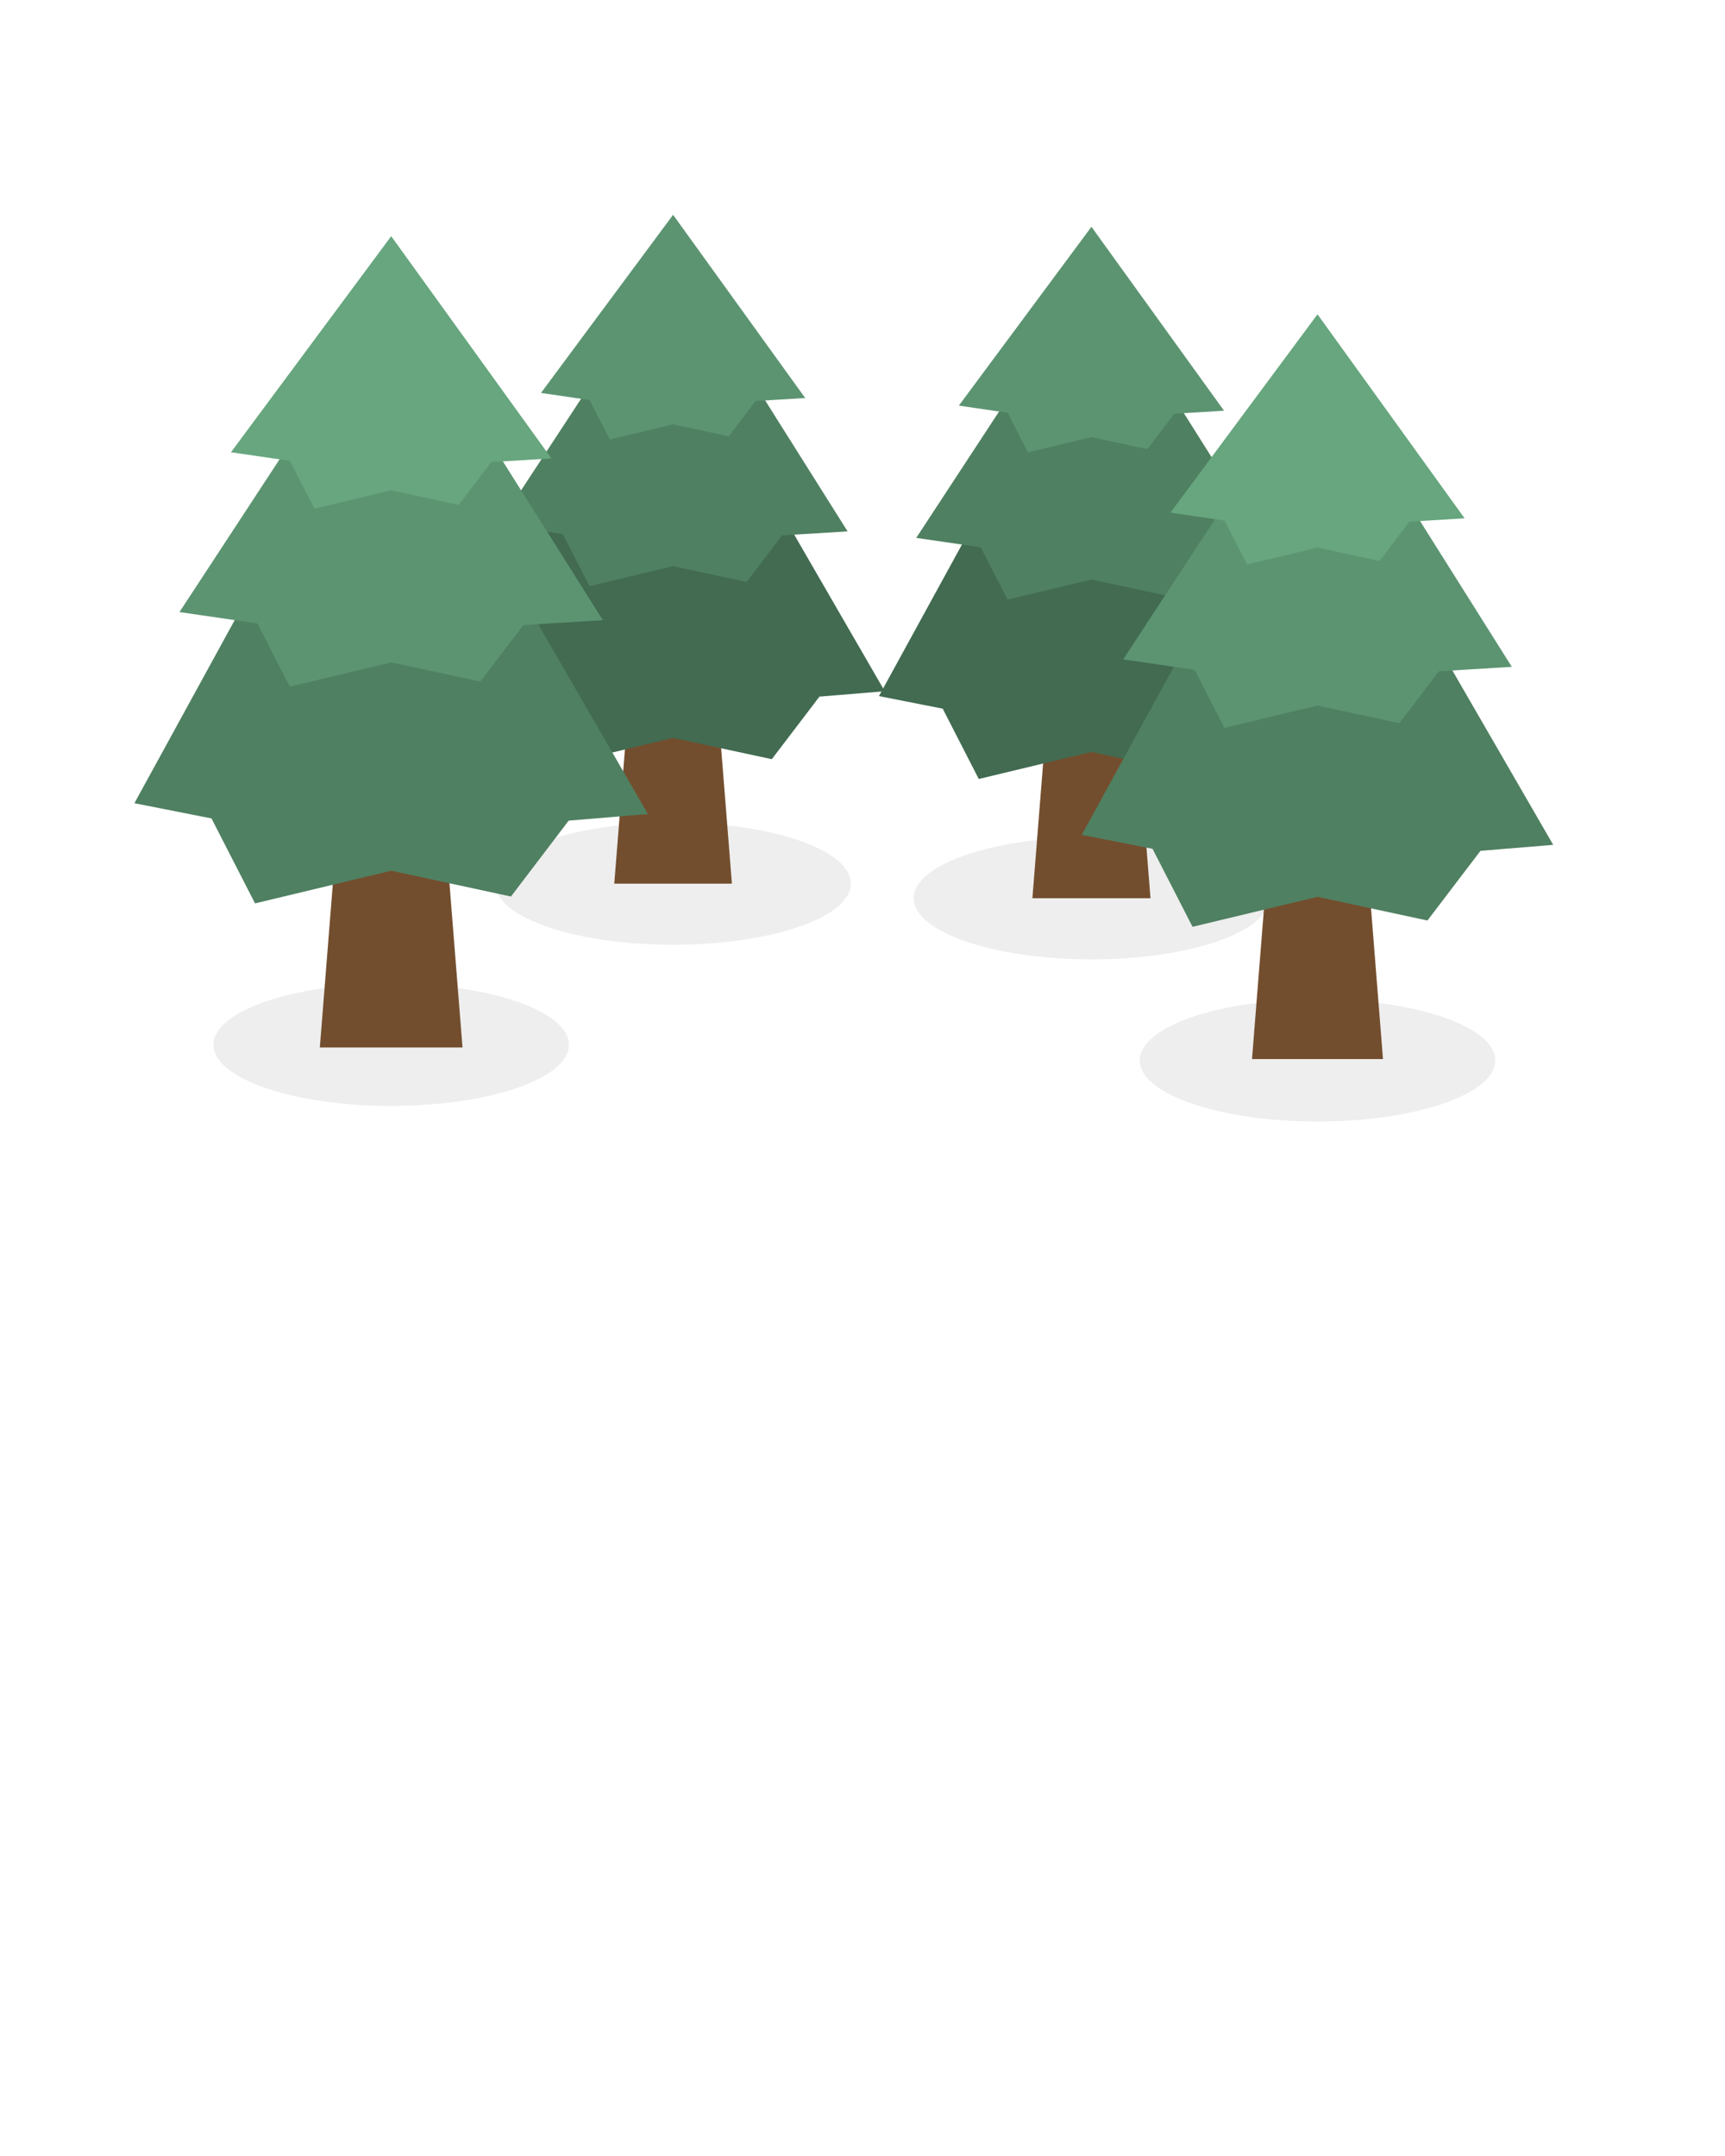 <svg viewBox="0 0 512 640" xmlns="http://www.w3.org/2000/svg"><ellipse cx="116.11" cy="310.14" opacity=".07" rx="52.76" ry="18.15"/><ellipse cx="199.78" cy="262.3" opacity=".07" rx="52.76" ry="18.15"/><ellipse cx="323.95" cy="266.63" opacity=".07" rx="52.76" ry="18.15"/><ellipse cx="391.05" cy="314.77" opacity=".07" rx="52.76" ry="18.15"/><path d="m341.48 266.63h-35.05l7.46-93.92h20.12z" fill="#734e2e"/><path d="m387.03 209.3-19.47 1.61-14.19 18.64-29.42-6.34-33.44 8.03-10.7-20.87-18.93-3.74 36.05-65.82 50.56.1z" fill="#426b51"/><path d="m375.95 161.66-19.52 1.2-10.57 13.89-21.91-4.72-24.9 5.97-7.97-15.54-19.13-2.79 32.13-49.03h39.75z" fill="#4f8061"/><path d="m363.31 121.92-14.77.9-8 10.51-16.59-3.57-18.85 4.52-6.03-11.76-14.48-2.11 39.36-53.09z" fill="#5c9471"/><path d="m217.24 262.31h-34.92l7.44-93.57h20.04z" fill="#734e2e"/><path d="m262.61 205.19-19.39 1.6-14.14 18.57-29.3-6.31-33.31 7.99-10.66-20.78-18.86-3.73 35.9-65.56 50.37.1z" fill="#426b51"/><path d="m251.58 157.74-19.45 1.19-10.53 13.83-21.82-4.7-24.81 5.95-7.94-15.48-19.05-2.77 32-48.85h39.6z" fill="#4f8061"/><path d="m238.99 118.15-14.73.9-7.96 10.47-16.52-3.56-18.78 4.51-6.01-11.72-14.42-2.11 39.21-52.88z" fill="#5c9471"/><path d="m410.49 314.38h-38.88l8.28-104.19h22.32z" fill="#734e2e"/><path d="m461.01 250.79-21.59 1.78-15.74 20.68-32.63-7.03-37.09 8.9-11.87-23.15-21.01-4.15 39.99-73 56.08.11z" fill="#4f8061"/><path d="m448.73 197.95-21.66 1.32-11.72 15.41-24.3-5.24-27.63 6.63-8.84-17.24-21.21-3.09 35.63-54.4h44.1z" fill="#5c9471"/><path d="m434.71 153.86-16.39 1-8.87 11.66-18.4-3.96-20.91 5.01-6.69-13.04-16.06-2.35 43.66-58.88z" fill="#67a67e"/><path d="m137.28 310.94h-42.35l9.02-113.5h24.31z" fill="#734e2e"/><path d="m192.32 241.66-23.53 1.94-17.13 22.53-35.55-7.66-40.41 9.7-12.93-25.22-22.88-4.52 43.56-79.53 61.09.13z" fill="#4f8061"/><path d="m178.94 184.1-23.6 1.44-12.76 16.78-26.47-5.7-30.1 7.22-9.62-18.78-23.12-3.37 38.82-59.25h48.03z" fill="#5c9471"/><path d="m163.67 136.07-17.86 1.1-9.66 12.7-20.04-4.32-22.78 5.46-7.29-14.21-17.49-2.55 47.56-64.14z" fill="#67a67e"/></svg>